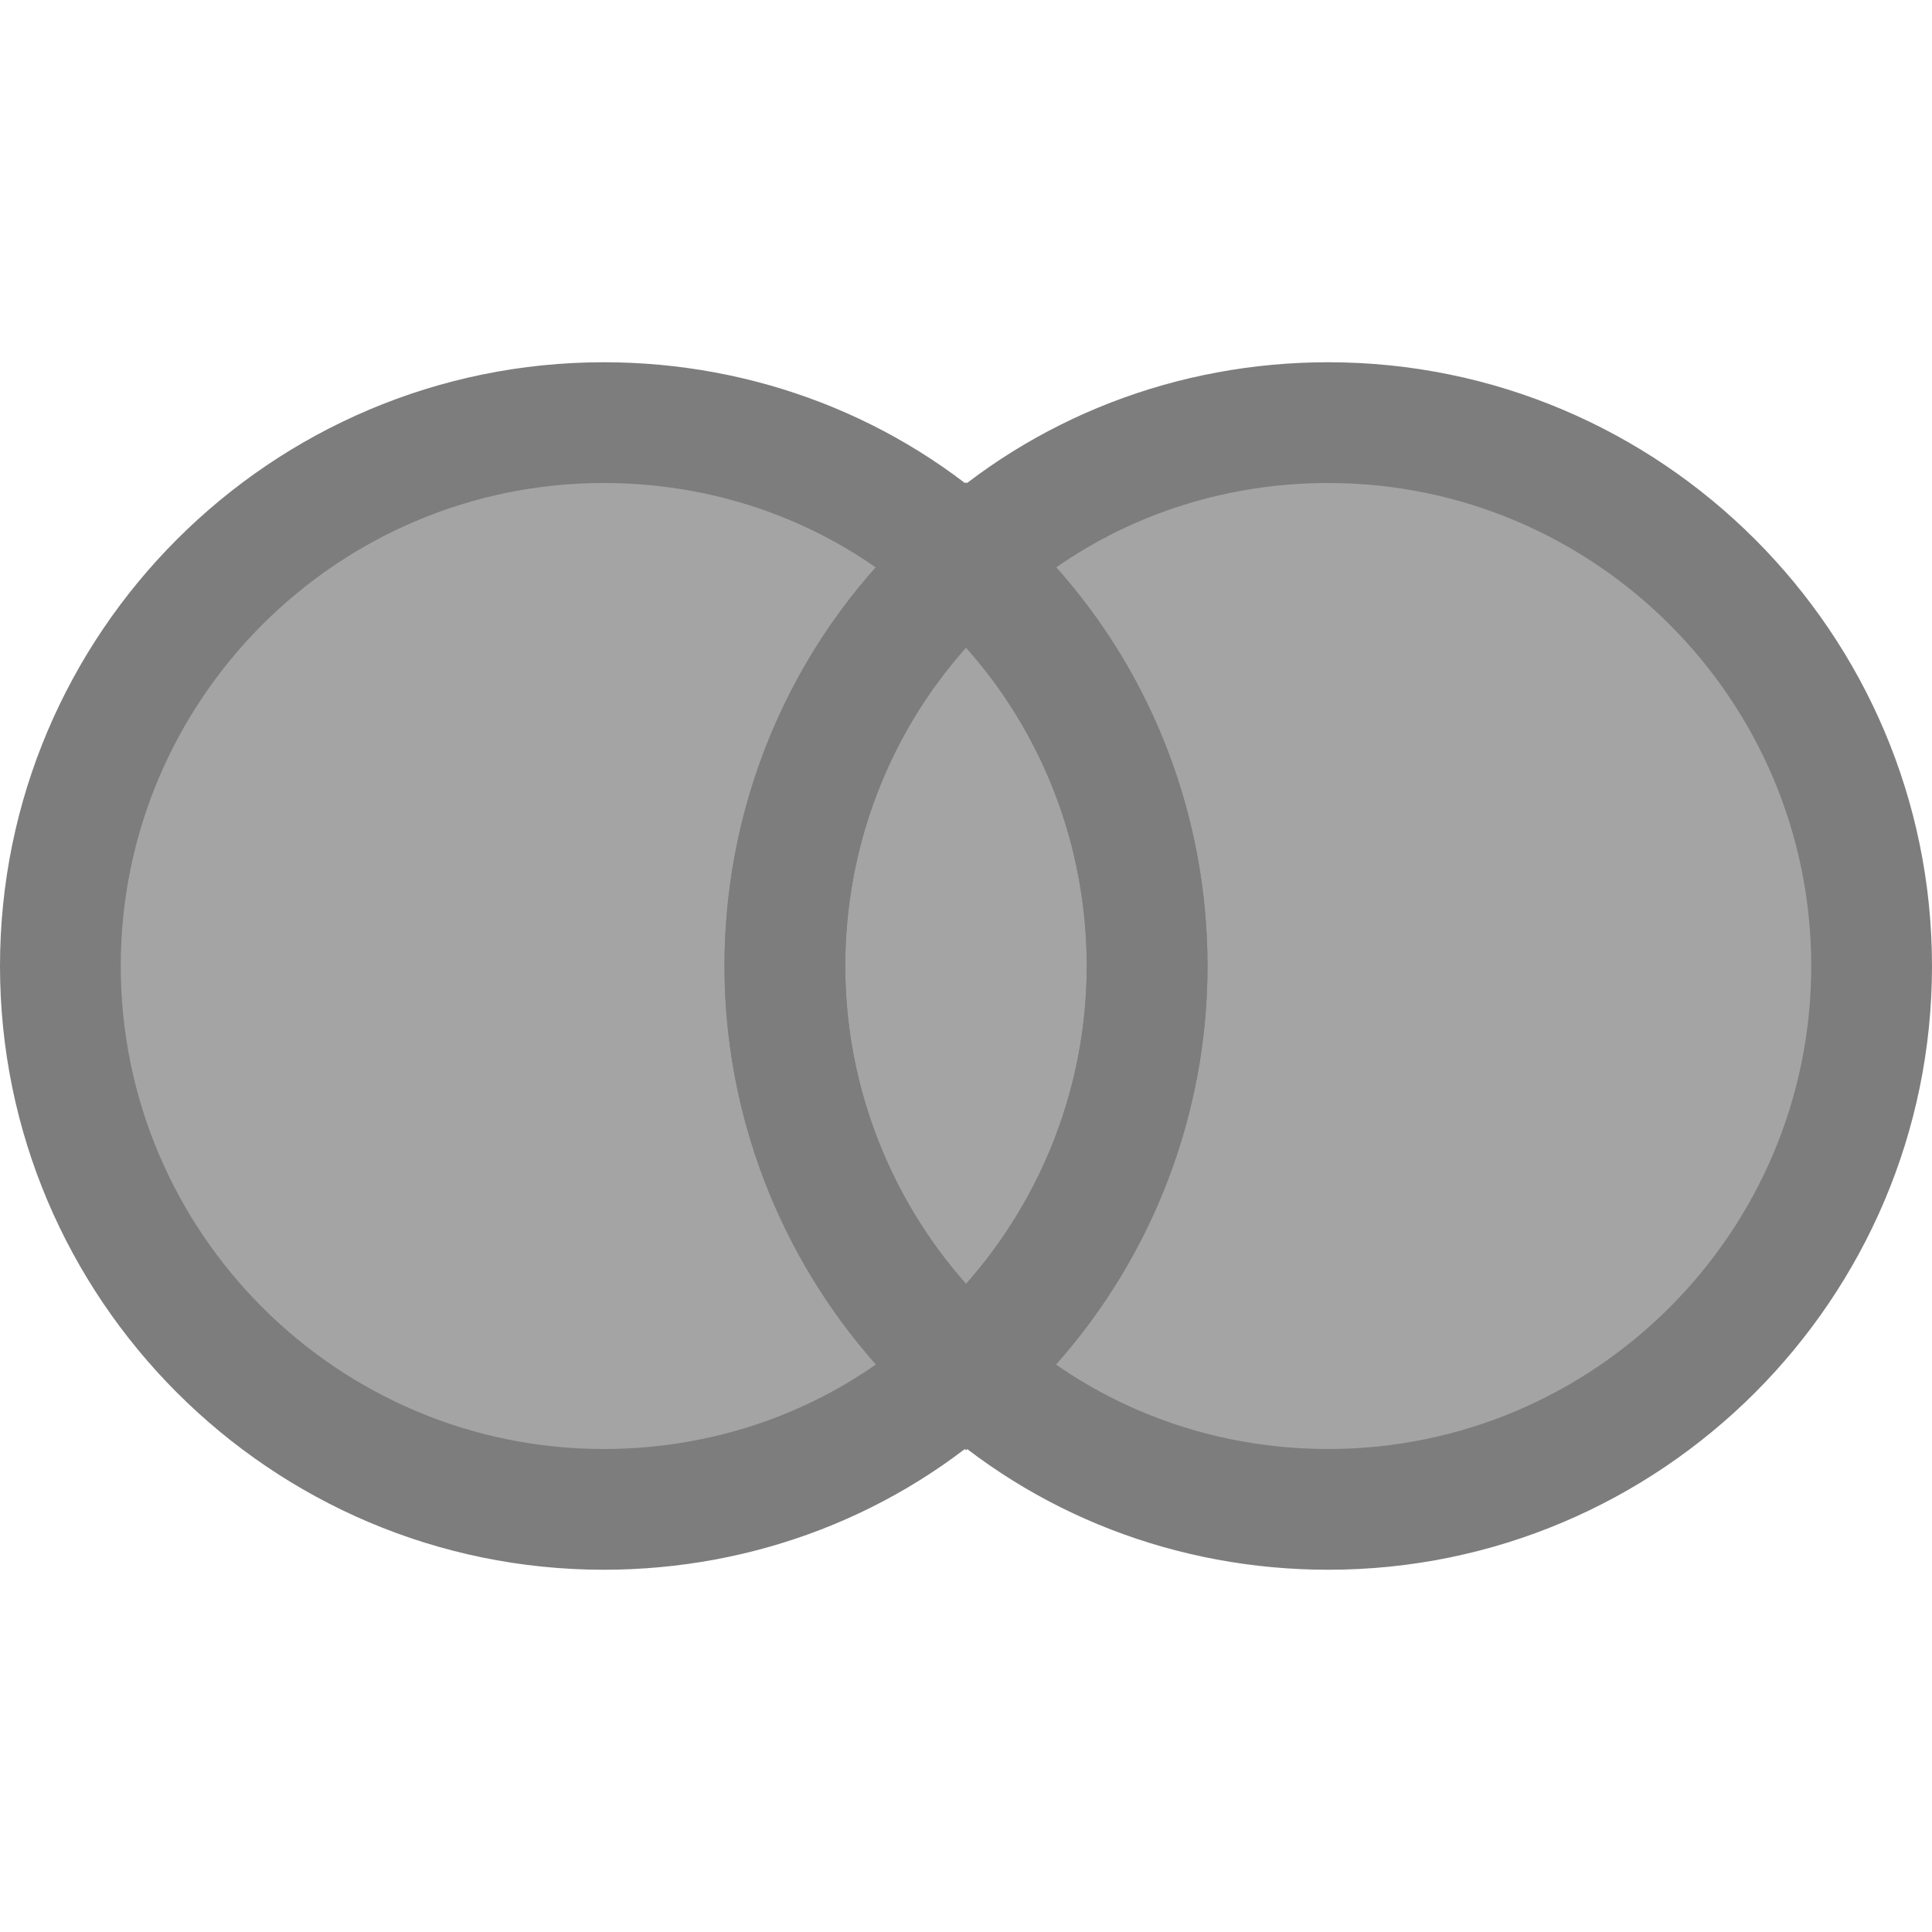 <?xml version="1.0" encoding="utf-8"?>
<!-- Generator: Adobe Illustrator 15.1.0, SVG Export Plug-In . SVG Version: 6.00 Build 0)  -->
<!DOCTYPE svg PUBLIC "-//W3C//DTD SVG 1.1//EN" "http://www.w3.org/Graphics/SVG/1.1/DTD/svg11.dtd">
<svg version="1.1" id="Layer_1" xmlns="http://www.w3.org/2000/svg" xmlns:xlink="http://www.w3.org/1999/xlink" x="0px" y="0px"
	 width="16px" height="16px" viewBox="0 0 16 16" enable-background="new 0 0 16 16" xml:space="preserve">
<g id="Page-1-Copy-4" transform="translate(0, 3)">
	<g id="Stroke-3">
		<g opacity="0.7">
			<path fill="#7D7D7D" d="M6.5,5c0,1.33,0.58,2.521,1.5,3.34C7.21,9.07,6.15,9.5,5,9.5C2.51,9.5,0.5,7.479,0.5,5
				c0-2.49,2.01-4.5,4.5-4.5c1.15,0,2.21,0.43,3,1.16C7.08,2.47,6.5,3.67,6.5,5L6.5,5z"/>
		</g>
		<g>
			<path fill="#7D7D7D" d="M5,10c-2.757,0-5-2.243-5-5s2.243-5,5-5c1.251,0,2.438,0.459,3.339,1.293l0.407,0.376L8.33,2.036
				C7.485,2.779,7,3.86,7,5c0,1.131,0.486,2.212,1.333,2.967l0.412,0.366L8.339,8.707C7.438,9.541,6.251,10,5,10z M5,1
				C2.794,1,1,2.794,1,5c0,2.206,1.794,4,4,4c0.82,0,1.604-0.246,2.254-0.7C6.452,7.395,6,6.221,6,5
				c0-1.229,0.451-2.402,1.252-3.301C6.603,1.245,5.819,1,5,1z"/>
		</g>
	</g>
	<g id="Stroke-7">
		<g opacity="0.7">
			<path fill="#7D7D7D" d="M15.5,5c0,2.479-2.01,4.5-4.5,4.5c-1.15,0-2.21-0.43-3-1.16C8.92,7.521,9.5,6.33,9.5,5S8.92,2.47,8,1.66
				C8.79,0.93,9.85,0.5,11,0.5C13.49,0.5,15.5,2.51,15.5,5L15.5,5z"/>
		</g>
		<g>
			<path fill="#7D7D7D" d="M11,10c-1.252,0-2.438-0.459-3.339-1.293L7.256,8.333l0.412-0.366C8.515,7.212,9,6.131,9,5
				c0-1.14-0.485-2.221-1.33-2.964L7.253,1.669l0.407-0.376C8.563,0.459,9.748,0,11,0c2.757,0,5,2.243,5,5S13.757,10,11,10z
				 M8.745,8.3C9.396,8.754,10.18,9,11,9c2.206,0,4-1.794,4-4c0-2.206-1.794-4-4-4c-0.819,0-1.603,0.245-2.253,0.699
				C9.55,2.598,10,3.771,10,5C10,6.221,9.549,7.395,8.745,8.3z"/>
		</g>
	</g>
	<g id="Stroke-11">
		<g opacity="0.7">
			<path fill="#7D7D7D" d="M9.5,5c0,1.33-0.58,2.521-1.5,3.34C7.08,7.521,6.5,6.33,6.5,5S7.08,2.47,8,1.66C8.92,2.47,9.5,3.67,9.5,5
				L9.5,5z"/>
		</g>
		<g>
			<path fill="#7D7D7D" d="M8,9.01L7.667,8.713C6.608,7.77,6,6.416,6,5c0-1.427,0.608-2.781,1.67-3.715L8,0.994l0.33,0.291
				C9.392,2.219,10,3.573,10,5c0,1.416-0.607,2.77-1.667,3.713L8,9.01z M8,2.363C7.36,3.08,7,4.018,7,5c0,0.974,0.36,1.91,1,2.633
				C8.641,6.91,9,5.974,9,5C9,4.018,8.641,3.08,8,2.363z"/>
		</g>
	</g>
</g>
</svg>
